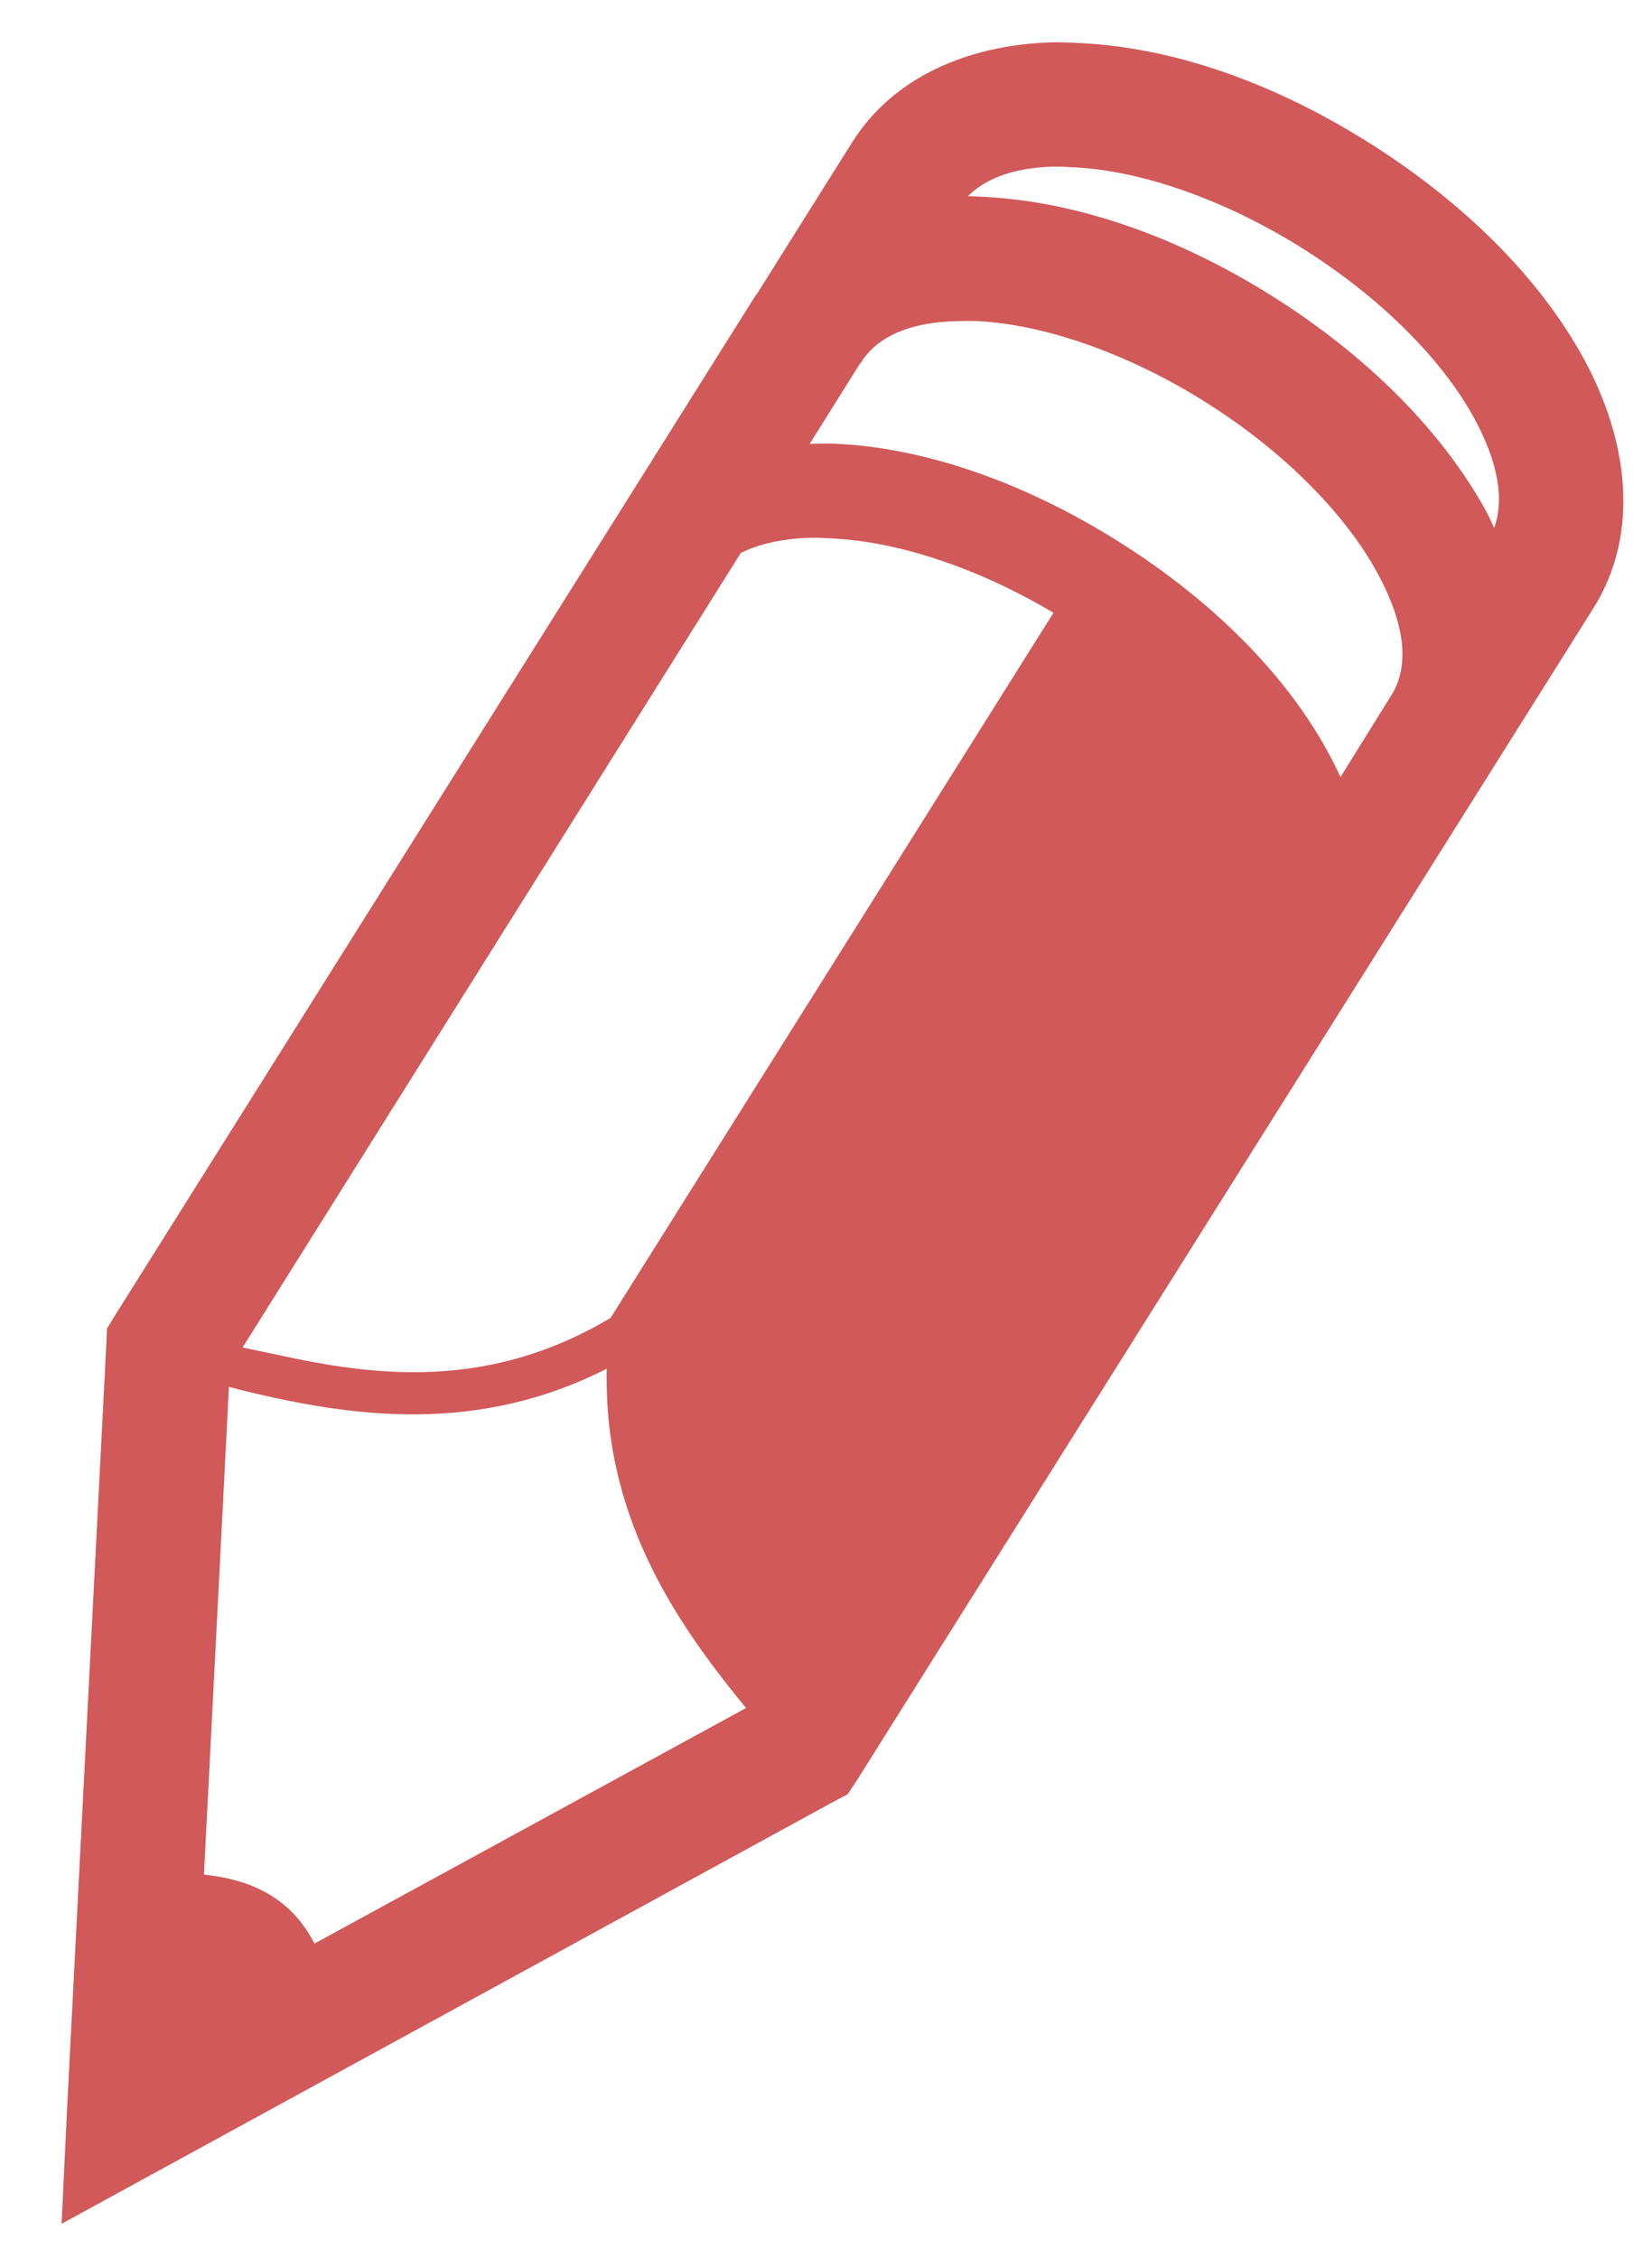 <?xml version="1.0" encoding="utf-8"?>

<svg version="1.1" id="Layer_1" xmlns="http://www.w3.org/2000/svg" xmlns:xlink="http://www.w3.org/1999/xlink" x="0px" y="0px"
	 width="606px" height="828px" viewBox="44.5 -15.5 606 828" enable-background="new 44.5 -15.5 606 828" xml:space="preserve">
<g>
	<path fill="#D15959" d="M429.007,0.064c-29.083,1.213-56.633,12.309-71.938,36.663l-34.72,55.273
		c-0.249,0.385-0.587,0.719-0.835,1.11L86.811,466.692l-3.056,5l-0.275,6.111L69.037,759.166l-1.945,40.832l35.553-19.443
		l247.483-135.27l5.278-2.777l3.332-5l270.255-429.965c17.493-27.834,12.521-62.189-3.61-91.655
		c-16.133-29.471-43.799-57.112-78.883-79.16C511.416,14.678,475.059,2.095,441.504,0.341c-4.193-0.22-8.344-0.451-12.499-0.276
		H429.007z M430.674,45.616c2.615-0.071,5.413,0.125,8.332,0.276c23.358,1.221,53.824,11.179,83.327,29.721
		c29.503,18.54,51.542,41.423,62.773,61.939c9.481,17.323,11.079,30.668,7.499,40.553c-0.951-1.955-1.729-3.917-2.777-5.833
		c-16.133-29.471-43.521-57.11-78.605-79.16c-35.084-22.049-71.719-34.632-105.271-36.386c-2.145-0.111-4.249-0.268-6.388-0.276
		c6.271-6.267,16.248-10.417,31.107-10.833L430.674,45.616z M395.121,102.277c2.615-0.07,5.413-0.151,8.332,0
		c23.359,1.222,53.824,11.18,83.327,29.722c29.503,18.541,51.541,41.7,62.772,62.218c10.853,19.824,11.609,34.24,5.833,44.439
		l-19.166,30.832c-1.424-3.188-3.02-6.334-4.722-9.443c-15.545-28.396-42.248-55.312-76.661-76.938
		c-34.414-21.628-70.44-34.141-102.766-35.83c-3.57-0.187-7.037-0.104-10.555,0l18.609-29.721h0.275l0.561-1.111
		c5.839-8.312,16.648-13.675,34.163-14.165L395.121,102.277z M341.513,181.716c2.801-0.089,5.815,0.117,8.888,0.277
		c23.163,1.211,52.025,10.307,80.551,27.22L268.467,467.807c-42.367,25.225-82.207,22.146-119.155,14.166l-15.832-3.334
		l182.759-291.364c6.665-3.274,15.084-5.247,25.275-5.556L341.513,181.716z M267.075,486.412
		c-1.271,53.684,24.74,92.1,49.719,122.764l1.388,1.668l-158.317,86.381c-7.82-15.133-20.877-23.244-40.553-25.275l9.167-178.875
		l6.388,1.666c38.44,9.199,84.428,16.039,132.212-8.332L267.075,486.412z"/>
</g>
</svg>
